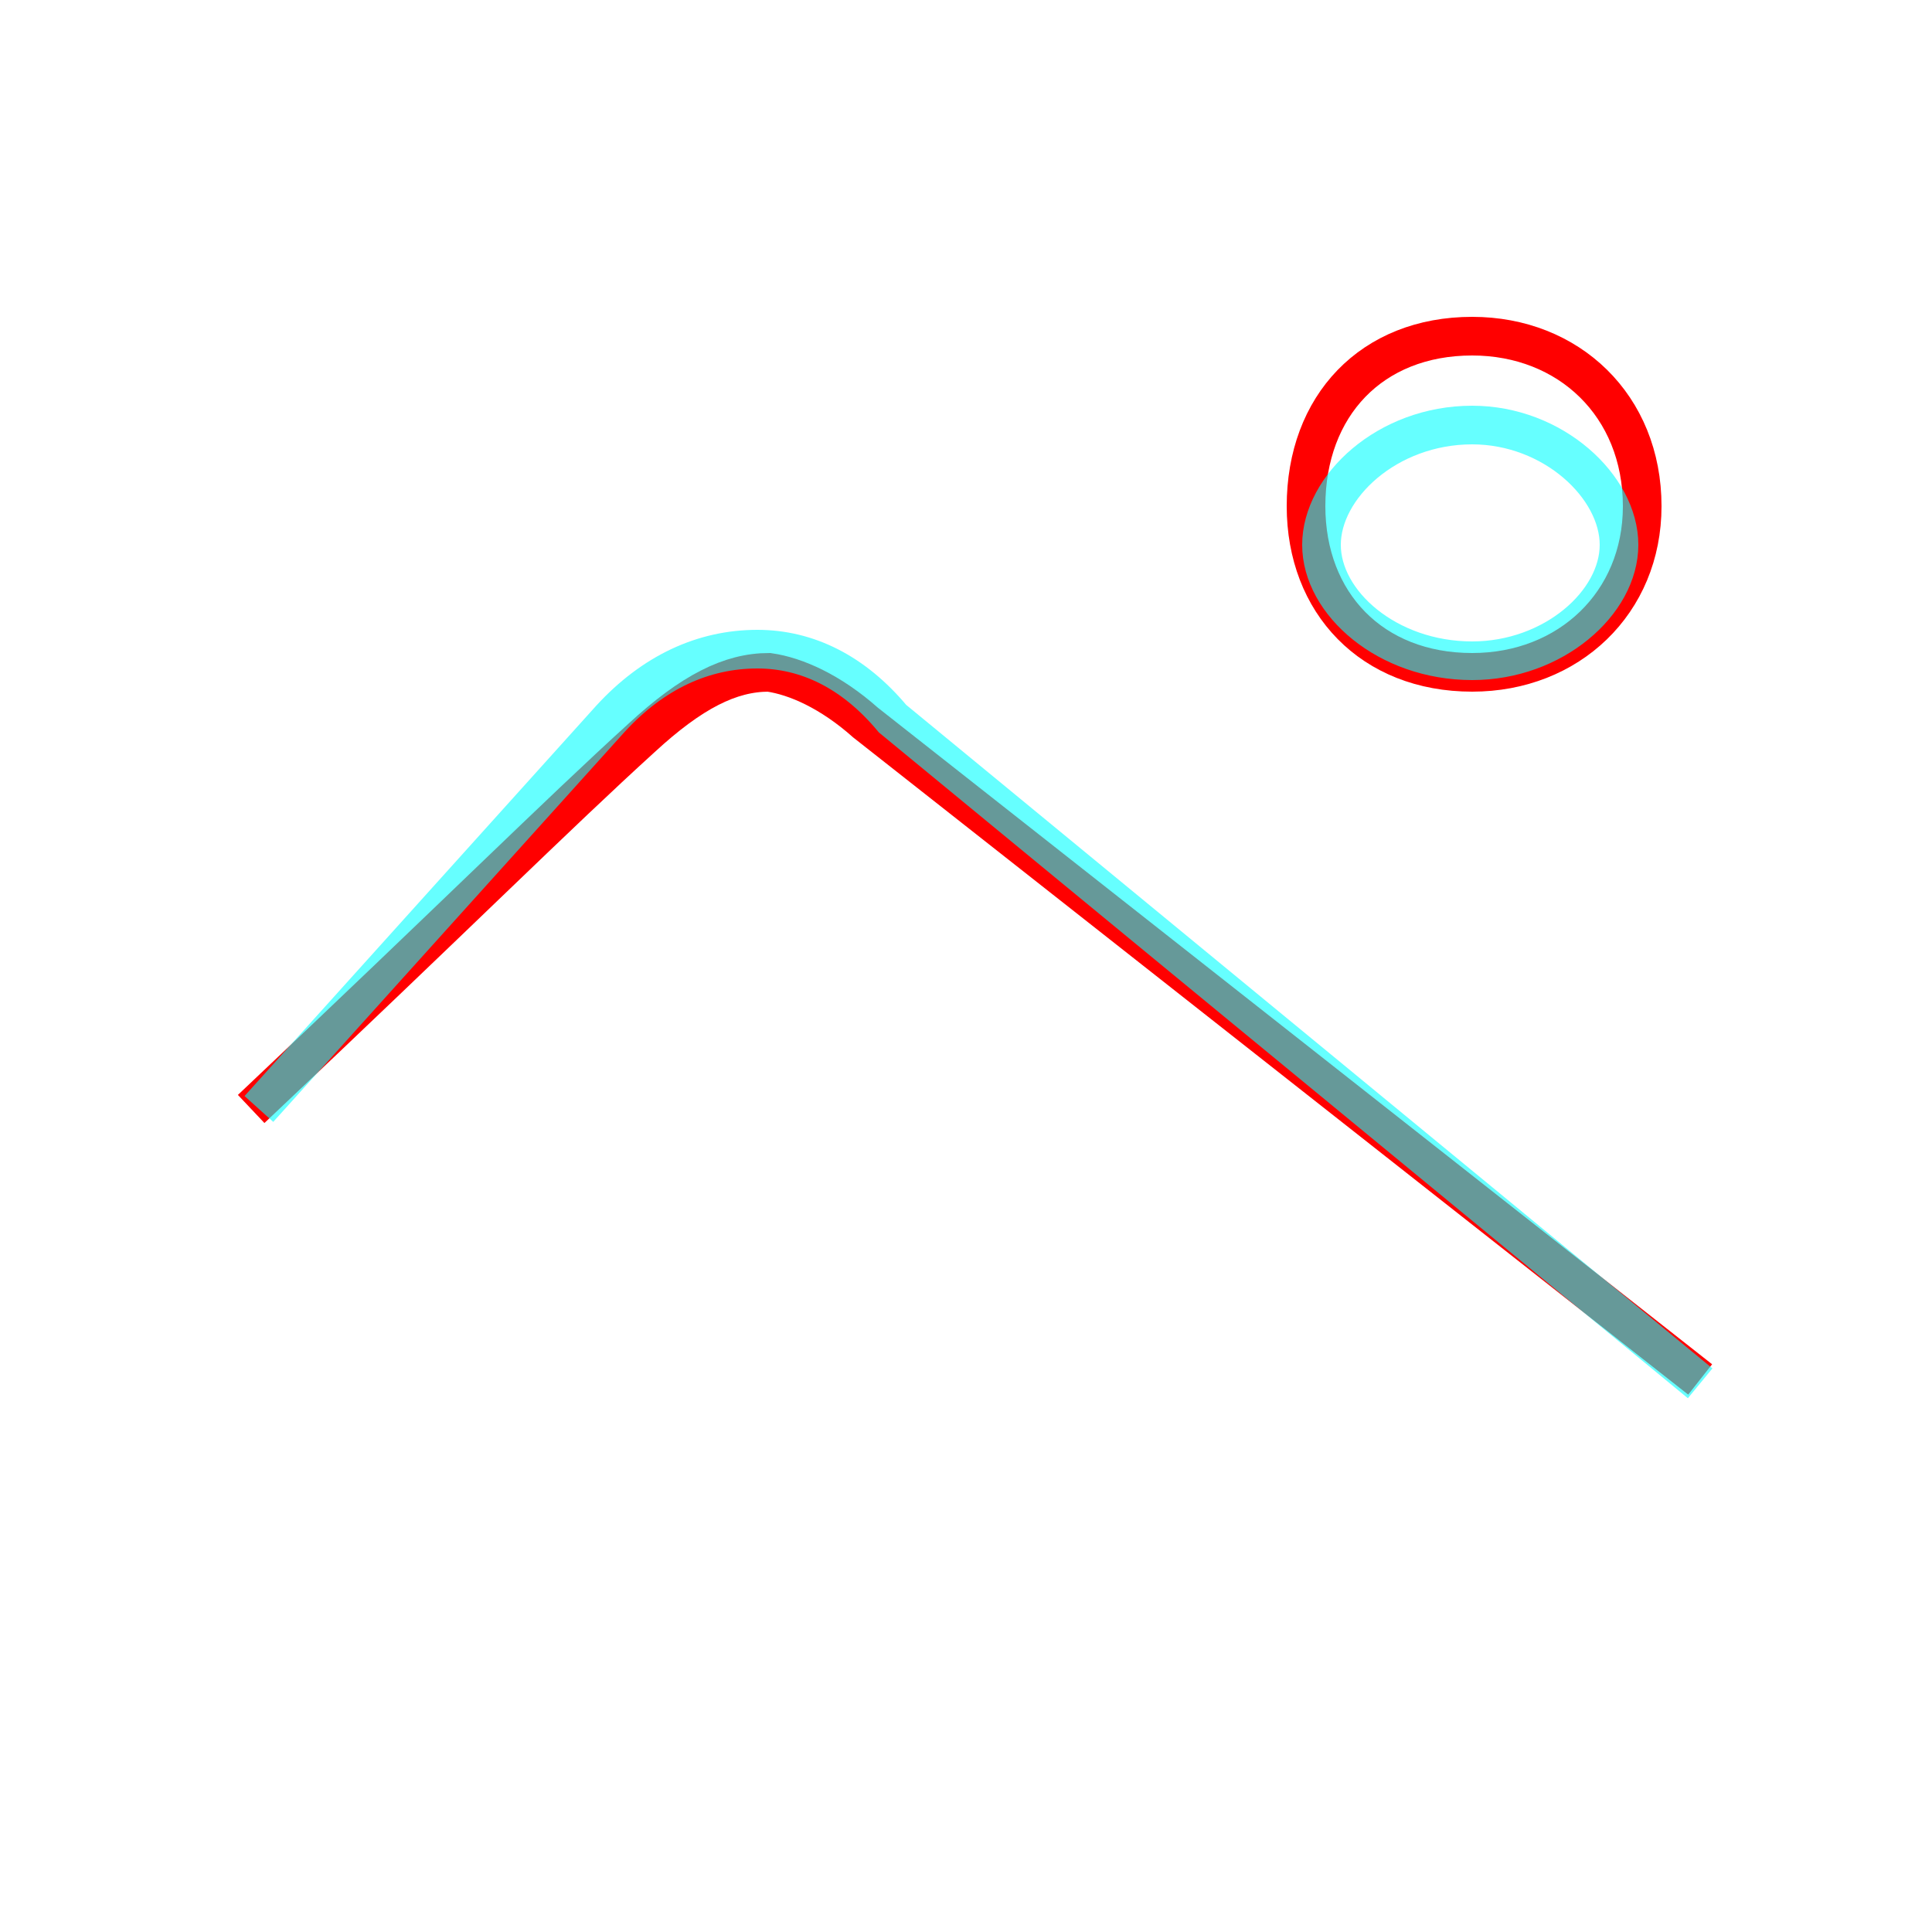 <?xml version='1.0' encoding='utf8'?>
<svg viewBox="0.0 -6.0 50.0 50.0" version="1.1" xmlns="http://www.w3.org/2000/svg">
<rect x="0.0" y="-6.0" width="50.0" height="50.0" fill="#333333" stroke="none"/>
<rect x="-1000" y="-1000" width="2000" height="2000" stroke="white" fill="white"/>
<g style="fill:none;stroke:rgba(255, 0, 0, 1);  stroke-width:1"><path d="M 38.1 -26.6 C 35.5 -26.6 33.8 -28.4 33.8 -30.9 C 33.8 -33.5 35.5 -35.3 38.1 -35.3 C 40.6 -35.3 42.5 -33.5 42.5 -30.9 C 42.5 -28.4 40.6 -26.6 38.1 -26.6 Z M 6.5 -15.3 C 11.9 -20.4 14.4 -22.9 16.6 -24.9 C 17.9 -26.1 18.9 -26.6 19.9 -26.6 C 20.6 -26.5 21.5 -26.1 22.4 -25.3 L 44.0 -8.3" transform="translate(0.0 38.0)" />
</g>
<g style="fill:none;stroke:rgba(0, 255, 255, 0.6);  stroke-width:1">
<path d="M 6.7 -15.3 L 15.8 -25.4 C 16.9 -26.6 18.2 -27.2 19.6 -27.2 C 20.9 -27.2 22.1 -26.6 23.1 -25.4 L 44.0 -8.2 M 38.1 -33.0 C 35.9 -33.0 34.2 -31.4 34.2 -29.9 C 34.2 -28.4 35.9 -26.9 38.1 -26.9 C 40.2 -26.9 41.9 -28.4 41.9 -29.9 C 41.9 -31.4 40.2 -33.0 38.1 -33.0 Z" transform="translate(0.0 38.0)" />
</g>
</svg>